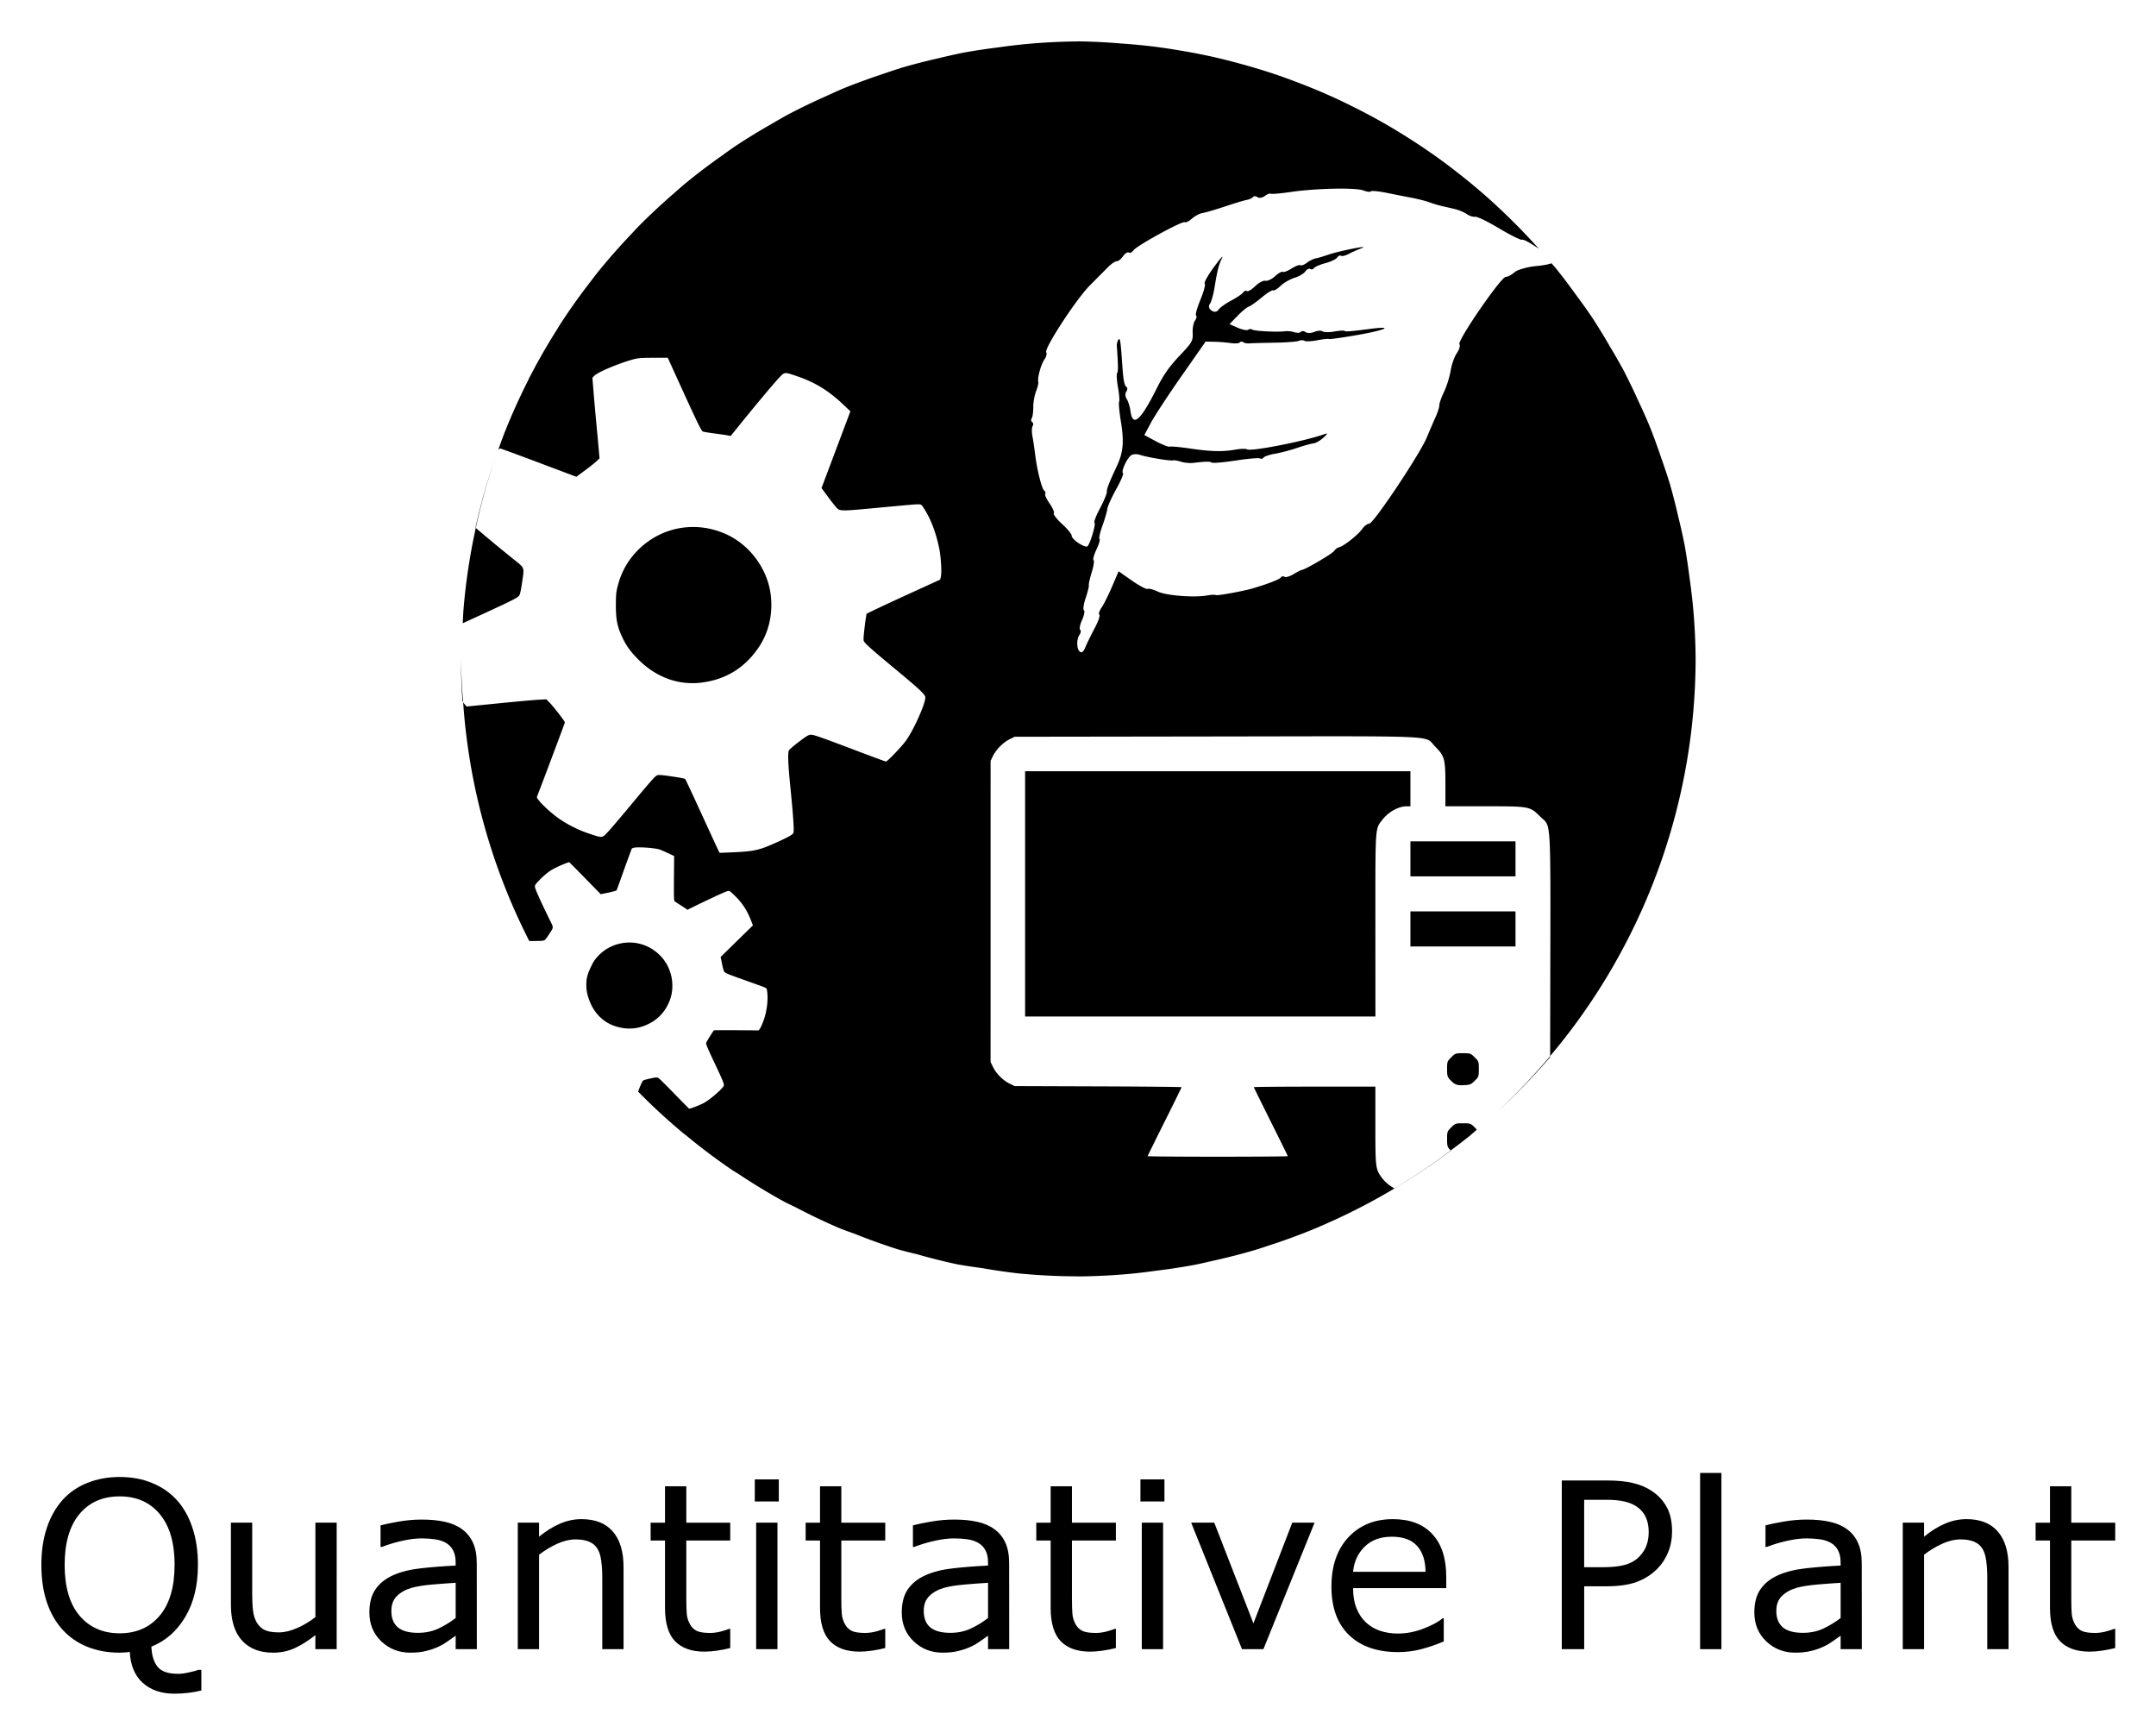 <svg xmlns="http://www.w3.org/2000/svg" role="img" viewBox="-4.23 -4.23 220.22 176.97"><title>Quantitative Plant logo</title><g transform="translate(32.98 -56.295)"><path fill="#000" fill-opacity="1" stroke="none" stroke-dasharray="none" stroke-dashoffset="0" stroke-linecap="round" stroke-miterlimit="4" stroke-opacity="1" stroke-width=".631" d="M72.932 56.295a63.057 63.057 0 0 0-5.452.279 63.057 63.057 0 0 0-2.764.335 63.057 63.057 0 0 0-3.569.543 63.057 63.057 0 0 0-2.426.545 63.057 63.057 0 0 0-3.772.967 63.057 63.057 0 0 0-2.102.698 63.057 63.057 0 0 0-3.918 1.435 63.057 63.057 0 0 0-1.756.786 63.057 63.057 0 0 0-4.016 1.945 63.057 63.057 0 0 0-1.428.819 63.057 63.057 0 0 0-4.032 2.477 63.057 63.057 0 0 0-1.134.811 63.057 63.057 0 0 0-3.959 3.016 63.057 63.057 0 0 0-.872.766 63.057 63.057 0 0 0-3.808 3.554 63.057 63.057 0 0 0-.639.686 63.057 63.057 0 0 0-3.573 4.075 63.057 63.057 0 0 0-.458.603 63.057 63.057 0 0 0-3.251 4.556 63.057 63.057 0 0 0-.305.498 63.057 63.057 0 0 0-2.864 5.004 63.057 63.057 0 0 0-.186.385 63.057 63.057 0 0 0-2.408 5.395 63.057 63.057 0 0 0-.559 1.532c.093-.085.168-.146.193-.146.053 0 1.826.651 3.94 1.447l3.844 1.447.877-.646c.483-.355 1.015-.778 1.184-.939l.307-.294-.054-.644c-.029-.354-.139-1.541-.243-2.638-.104-1.096-.243-2.659-.309-3.473l-.119-1.48.172-.182c.354-.377 2.387-1.243 3.934-1.677.543-.152.82-.176 2.107-.18l1.482-.005.996 2.188c2.068 4.544 2.43 5.288 2.6 5.353.09.034.61.119 1.155.19.545.07 1.145.157 1.334.192l.343.065 1.049-1.295c1.705-2.104 3.352-4.068 3.89-4.638.585-.621.524-.615 1.849-.163 1.836.626 3.227 1.48 4.712 2.891l.726.689-1.474 3.918-1.474 3.918.717.973c.394.534.815 1.048.935 1.143.287.226.614.224 3.285-.025 4.253-.396 4.618-.428 4.937-.428.317-0.0.334.014.657.527.652 1.032 1.166 2.399 1.483 3.939.186.907.281 2.448.178 2.914l-.068.305-2.851 1.302c-1.568.716-3.261 1.502-3.762 1.746l-.911.442-.085.529c-.046.291-.123.906-.171 1.368-.079.772-.074.853.058 1.016.263.325.986.957 3.114 2.722 2.55 2.114 3.087 2.62 3.087 2.907 0 .693-1.242 3.439-2.024 4.476-.517.686-1.855 2.071-1.999 2.071-.05 0-1.301-.459-2.782-1.021-3.89-1.476-4.572-1.715-4.881-1.715-.228 0-.442.126-1.215.713-.516.392-.978.787-1.027.878-.134.25-.095 1.362.125 3.568.246 2.465.358 3.871.358 4.466 0 .452-.004.459-.332.669-.46.294-2.162 1.061-2.886 1.301-.769.255-1.459.349-3.056.414l-1.29.053-.1-.188c-.056-.103-.832-1.785-1.726-3.738s-1.657-3.582-1.696-3.621c-.039-.039-.664-.156-1.39-.261-1.055-.152-1.355-.173-1.496-.099-.225.118-.684.64-2.809 3.198-.949 1.143-1.951 2.313-2.226 2.601-.583.609-.507.602-1.862.154-1.21-.4-2.425-1.026-3.362-1.732-1.004-.756-2.068-1.84-1.994-2.031.73-1.888 2.854-7.549 2.854-7.606 0-.111-1.127-1.57-1.546-2.001l-.346-.356-.833.045c-.458.025-2.291.19-4.074.368l-3.242.324-.22-.259c-.036-.043-.081-.106-.131-.186a63.057 63.057 0 0 0 6.744 24.371 63.057 63.057 0 0 0 .01.018c1.137.003 1.41-.015 1.548-.074.066-.028.212-.215.441-.563.53-.808.52-.662.104-1.512-.648-1.322-1.211-2.532-1.385-2.98-.204-.523-.203-.527.254-1.008.564-.594 1.028-.97 1.52-1.233.533-.285 1.532-.703 1.602-.671.026.013.761.751 1.632 1.641l1.583 1.62.589-.119c.324-.065.689-.152.811-.193l.222-.076.123-.334c.068-.184.29-.802.493-1.375.203-.572.498-1.386.655-1.808l.285-.767.128-.051c.265-.106 1.482-.065 2.356.079.307.05.451.103 1.096.401l.742.343-.012 1.326c-.025 2.753-.018 3.209.052 3.281.037.038.277.202.533.364.256.162.536.345.622.407l.157.112.826-.403c1.343-.654 2.623-1.252 3.025-1.411.437-.174.405-.186.962.349.772.741 1.268 1.491 1.681 2.543l.202.514-1.65 1.614-1.65 1.614.132.653c.072.359.163.714.201.79.091.18.255.255 1.648.753 2.218.793 2.408.862 2.567.936.158.074.163.085.206.416.085.668.024 1.471-.177 2.314-.118.497-.431 1.289-.591 1.498l-.104.137-1.729-.013c-.951-.007-1.98-.009-2.287-.005l-.558.009-.166.245c-.091.135-.273.424-.404.644-.22.368-.236.409-.208.521.056.224.269.708.922 2.086.782 1.651.933 2.029.866 2.172-.162.346-1.423 1.429-2.055 1.765-.418.222-1.409.603-1.482.569-.025-.01-.544-.533-1.153-1.159-1.6-1.644-1.885-1.922-2.039-1.994-.114-.053-.251-.04-.774.073-.349.076-.672.165-.718.199-.097.073-.267.442-.527 1.14a63.057 63.057 0 0 1-3.969-4.461 63.057 63.057 0 0 0 3.969 4.462 63.057 63.057 0 0 0 .001 0 63.057 63.057 0 0 0 4.622 4.258 63.057 63.057 0 0 0 .27.205 63.057 63.057 0 0 0 4.751 3.57 63.057 63.057 0 0 0 .608.373 63.057 63.057 0 0 0 4.76 2.883 63.057 63.057 0 0 0 1.031.498 63.057 63.057 0 0 0 4.635 2.207 63.057 63.057 0 0 0 1.463.534 63.057 63.057 0 0 0 4.446 1.595 63.057 63.057 0 0 0 1.912.488 63.057 63.057 0 0 0 4.175 1.041 63.057 63.057 0 0 0 2.405.363 63.057 63.057 0 0 0 3.806.553 63.057 63.057 0 0 0 5.893.295 63.057 63.057 0 0 0 .184.009 63.057 63.057 0 0 0 5.555-.29 63.057 63.057 0 0 0 2.33-.283 63.057 63.057 0 0 0 4.116-.631 63.057 63.057 0 0 0 1.636-.367 63.057 63.057 0 0 0 4.678-1.206 63.057 63.057 0 0 0 .97-.322 63.057 63.057 0 0 0 5.143-1.891 63.057 63.057 0 0 0 .355-.159 63.057 63.057 0 0 0 7.513-3.835c-.487-.26-.979-.67-1.292-1.095-.642-.873-.66-1.027-.66-5.347v-3.955h-6.206c-3.413 0-6.206.025-6.206.056 0 .031.78 1.616 1.733 3.522.953 1.906 1.733 3.49 1.733 3.521 0 .031-3.22.057-7.156.057s-7.156-.026-7.156-.057c0-.031.78-1.616 1.733-3.521.953-1.906 1.733-3.49 1.733-3.52 0-.03-3.837-.068-8.526-.084l-8.526-.03-.525-.258c-.67-.33-1.346-1.006-1.676-1.676l-.258-.525V129.759l.25-.507c.324-.657 1.041-1.377 1.693-1.698l.517-.254 20.57-.029c23.521-.033 21.213-.139 22.375 1.025.977.978 1.053 1.266 1.053 3.943v2.16h3.95c4.685 0 4.676 0 5.732 1.054 1.158 1.156 1.058-.669 1.025 18.797l-.01 5.658a63.057 63.057 0 0 0 14.859-40.557 63.057 63.057 0 0 0-.272-5.4 63.057 63.057 0 0 0-.366-3.013 63.057 63.057 0 0 0-.492-3.25 63.057 63.057 0 0 0-.646-2.877 63.057 63.057 0 0 0-.838-3.278 63.057 63.057 0 0 0-.896-2.698 63.057 63.057 0 0 0-1.196-3.273 63.057 63.057 0 0 0-1.127-2.518 63.057 63.057 0 0 0-1.55-3.207 63.057 63.057 0 0 0-1.338-2.332 63.057 63.057 0 0 0-1.9-3.097 63.057 63.057 0 0 0-1.598-2.234 63.057 63.057 0 0 0-2.066-2.728 63.057 63.057 0 0 0-.436-.497c-.294.111-.855.22-1.507.279-.942.085-1.961.372-2.265.638-.303.266-.705.479-.892.472-.481-.016-4.993 6.541-4.738 6.885.103.139-.015.543-.262.896-.247.353-.534 1.159-.636 1.791-.102.632-.408 1.611-.679 2.175-.271.564-.486 1.175-.479 1.358.007.183-.161.719-.374 1.191-.213.473-.622 1.422-.909 2.109-.723 1.733-5.459 8.82-5.877 8.796l-.003.005c-.178-.011-.509.243-.736.562-.427.603-1.918 1.771-2.36 1.848-.139.025-.354.189-.477.366-.211.302-2.895 1.879-3.306 1.944-.104.016-.494.215-.868.442-.374.227-.779.343-.901.257-.122-.085-.294-.051-.383.076-.138.197-1.338.66-2.878 1.112-.978.287-3.633.768-3.757.681-.075-.053-.487-.034-.914.042-1.311.233-4.173.005-5.009-.398-.436-.21-.903-.334-1.039-.276-.136.059-.859-.322-1.607-.845l-1.359-.952-.665 1.553c-.366.854-.85 1.823-1.077 2.153-.227.33-.329.658-.226.73.103.072-.11.686-.473 1.365-.362.679-.786 1.545-.942 1.924-.192.47-.37.629-.555.5-.354-.248-.388-1.247-.058-1.737.142-.211.172-.445.066-.519-.106-.074-.018-.521.196-.993.214-.472.3-.92.191-.997-.109-.076-.029-.638.178-1.248.207-.61.352-1.199.324-1.308-.029-.109.105-.706.297-1.327.192-.621.275-1.18.185-1.243-.089-.063.044-.55.298-1.084.253-.533.393-1.017.311-1.075-.083-.058.048-.656.292-1.33.243-.674.47-1.45.503-1.725.033-.275.443-1.188.911-2.027.468-.839.779-1.576.691-1.638-.221-.155.412-1.537.835-1.823.19-.128.599-.146.907-.039.69.239 3.097.639 3.373.56.111-.032.481.032.822.14.341.109.912.161 1.268.117 1.217-.151 1.689-.158 1.875-.027.102.072 1.209-.026 2.459-.217 1.25-.191 2.361-.285 2.468-.21.107.075.266.036.352-.087.086-.123.612-.3 1.169-.393.557-.093 1.57-.359 2.253-.592.683-.233 1.435-.442 1.671-.465.237-.023.694-.284 1.016-.58.439-.403.472-.497.133-.372-1.919.704-7.558 1.814-7.922 1.56-.114-.08-.664-.065-1.223.032-1.308.228-2.502.196-4.678-.127-.966-.143-1.865-.224-1.998-.18-.133.045-.772-.204-1.421-.552l-1.179-.633.675-1.262c.372-.694 1.78-2.841 3.13-4.771l2.453-3.509.877.016c.483.008 1.24.069 1.683.133.443.065.863.037.932-.063.069-.099.228-.109.352-.022.124.087.414.14.644.118.23-.022 1.373-.054 2.539-.071 1.167-.017 2.286-.1 2.488-.185.202-.085.463-.088.58-.005.117.082.704.057 1.304-.056.6-.113 1.14-.17 1.2-.128.06.042 1.37-.143 2.91-.412 2.921-.51 3.825-.95 1.275-.621-2.073.268-2.467.298-2.612.196-.07-.049-.542-.016-1.049.073-.507.089-1.04.08-1.184-.022-.145-.101-.522-.074-.838.06-.316.134-.719.142-.897.017-.178-.125-.387-.136-.465-.024-.078.111-.379.128-.67.037-.29-.091-.732-.135-.98-.099-.728.107-3.101-.013-3.323-.168-.112-.078-.302-.069-.424.019-.121.089-.599-.005-1.061-.208l-.84-.369.812-.838c.447-.461.962-.886 1.145-.945.183-.058.783-.482 1.333-.941.55-.459 1.072-.784 1.161-.721.089.062.432-.145.763-.461.331-.316.971-.686 1.424-.823.453-.137.951-.431 1.106-.653.156-.222.381-.336.5-.252.119.084.292.044.384-.088.092-.132.615-.359 1.161-.504.546-.145 1.09-.403 1.209-.573.119-.17.298-.251.398-.181.1.07.447-.014.772-.187.324-.173.928-.441 1.341-.595.958-.359-2.302.285-3.443.68-.469.162-1.039.33-1.267.371-.228.042-.632.243-.9.447-.267.204-.565.316-.662.248-.097-.068-.502.085-.9.338-.399.254-.803.407-.898.341-.095-.067-.448.132-.784.441-.336.309-.782.52-.991.468-.209-.052-.674.194-1.034.546-.36.352-.742.58-.848.505-.106-.074-.281-.009-.388.145-.107.154-.658.525-1.224.826-.566.301-1.151.721-1.301.934-.17.243-.433.275-.705.084-.269-.188-.332-.447-.167-.682.146-.209.361-.967.477-1.685.283-1.746.423-2.298.769-3.014.16-.332-.217.095-.838.948-.621.853-1.044 1.61-.94 1.683.104.073-.09.809-.432 1.636-.342.826-.545 1.556-.45 1.623.095.066.045.303-.111.525-.156.222-.262.79-.236 1.261.044.795-.053.964-1.347 2.33-1.033 1.09-1.63 1.941-2.298 3.276-1.669 3.341-2.475 4.051-2.704 2.384-.065-.471-.241-1.039-.392-1.262-.15-.224-.169-.555-.041-.738.128-.183.142-.395.031-.473-.235-.165-.329-.664-.448-2.392-.164-2.384-.214-2.692-.395-2.434-.1.142-.168.444-.151.67.14 1.908.147 2.565.029 2.734-.075.108-.034.769.091 1.47.125.701.175 1.356.111 1.456-.064.1.022 1.032.192 2.072.324 1.986.23 3.083-.378 4.398-.893 1.933-1.081 2.412-1.065 2.726.009.184-.306.944-.701 1.689-.395.745-.648 1.404-.561 1.464.158.111-.363 1.923-.686 2.383-.2.286-1.671-.668-1.648-1.069.009-.148-.429-.678-.972-1.176-.543-.499-.926-.994-.851-1.102.075-.107-.118-.558-.43-1-.312-.443-.512-.884-.445-.979.067-.095.021-.243-.101-.329-.25-.175-.74-2.128-.926-3.69-.067-.566-.192-1.396-.277-1.846-.085-.45-.077-.928.018-1.064.095-.135.075-.314-.044-.397-.119-.084-.142-.259-.051-.39.091-.131.163-.634.159-1.119-.004-.485.124-1.218.283-1.628.159-.411.264-.837.232-.948-.113-.394.264-1.796.618-2.302.198-.282.285-.614.194-.737-.258-.349 3.048-5.427 4.455-6.839.677-.681 1.509-1.517 1.848-1.859.339-.342.74-.614.892-.605.152.008.443-.222.647-.513.204-.291.468-.461.587-.378.119.083.336-.019.481-.228.326-.471 5.009-3.034 5.242-2.871.093.065.412-.092.71-.349.297-.258.744-.51.993-.561.585-.12 1.375-.354 2.92-.866.685-.227 1.462-.454 1.725-.504.264-.05.543-.182.62-.292.077-.111.281-.103.452.016.171.12.509.066.751-.12.243-.185.508-.29.59-.233.082.057 1.006-.022 2.053-.175 2.569-.377 6.626-.463 7.426-.157.358.137.7.179.759.094.059-.085.777-.02 1.594.146.817.165 1.998.398 2.625.518.626.121 1.428.325 1.78.456.353.131.892.294 1.198.364.306.07.906.209 1.333.308.427.099.997.334 1.266.522.269.188.653.312.855.277.202-.036 1.313.502 2.469 1.195 1.156.692 2.211 1.213 2.344 1.156.157-.068.944.396 1.7.923a63.057 63.057 0 0 0-.157-.178 63.057 63.057 0 0 0-3.86-3.938 63.057 63.057 0 0 0-.654-.609 63.057 63.057 0 0 0-4.044-3.374 63.057 63.057 0 0 0-.917-.697 63.057 63.057 0 0 0-4.145-2.808 63.057 63.057 0 0 0-1.203-.737 63.057 63.057 0 0 0-4.167-2.252 63.057 63.057 0 0 0-1.528-.738 63.057 63.057 0 0 0-4.089-1.706 63.057 63.057 0 0 0-1.891-.69 63.057 63.057 0 0 0-3.94-1.198 63.057 63.057 0 0 0-2.249-.575 63.057 63.057 0 0 0-3.731-.738 63.057 63.057 0 0 0-2.613-.395 63.057 63.057 0 0 0-3.463-.331 63.057 63.057 0 0 0-4.394-.22zM13.391 98.801a63.057 63.057 0 0 0-2.035 7.144c.014.012.019.017.033.029a63.057 63.057 0 0 1 2.002-7.174zm-2.002 7.174a63.057 63.057 0 0 0-1.269 8.479 63.057 63.057 0 0 0-.063 1.254l1.655-.76c3.372-1.548 3.871-1.799 4.099-2.053.087-.097.184-.517.293-1.265.252-1.734.348-1.486-.988-2.563-1.487-1.199-2.837-2.321-3.727-3.092zm22.021-.093c-2.015.044-3.966.857-5.471 2.371-.992.998-1.66 2.174-2.037 3.589-.174.653-.201.917-.205 2.003-.006 1.488.146 2.231.683 3.356.403.846.858 1.464 1.667 2.264 1.787 1.769 4.049 2.591 6.357 2.31 2.524-.307 4.493-1.523 5.912-3.65 1.008-1.511 1.43-3.371 1.201-5.297-.311-2.62-2.095-5.072-4.495-6.182-1.172-.542-2.404-.792-3.613-.765zM9.875 119.352a63.057 63.057 0 0 0 .151 4.29c.022.037.051.093.071.125a63.057 63.057 0 0 1-.223-4.415zm57.621 11.471v25.046H103.279l-.004-9.316h.001c-.004-10.269-.034-9.803.699-10.757.634-.825 1.655-1.395 2.503-1.395h.377v-3.578H87.176zm39.358 7.156v3.578h10.734v-3.578h-5.367zm0 7.156v3.578h10.734v-3.578h-5.367zm-79.634 3.179c-.556-.017-1.124.072-1.676.275-.729.268-1.336.699-1.854 1.319-.239.286-.314.412-.569.953-.35.743-.447 1.149-.441 1.837.005.517.088.932.305 1.52.481 1.301 1.419 2.238 2.639 2.636h-.001c1.333.435 2.601.286 3.806-.446.856-.52 1.5-1.352 1.835-2.368.455-1.382.135-3.023-.806-4.137-.843-.997-2.013-1.551-3.238-1.59zm-9.804.828a63.057 63.057 0 0 0 2.644 4.544 63.057 63.057 0 0 1-2.644-4.544zm3.05 5.112a63.057 63.057 0 0 0 3.301 4.556 63.057 63.057 0 0 1-3.301-4.556zm91.755 5.361c-.752 0-.794.015-1.2.421-.406.406-.421.449-.421 1.195 0 .706.029.805.335 1.128.454.479.672.559 1.431.518.577-.031.694-.08 1.062-.448.398-.398.414-.444.414-1.193 0-.752-.015-.794-.421-1.2-.406-.406-.449-.421-1.2-.421zm8.909.295a63.057 63.057 0 0 1-5.389 5.663 63.057 63.057 0 0 0 5.389-5.566zm-8.909 6.861c-.752 0-.794.015-1.2.421-.406.406-.421.449-.421 1.195 0 .706.029.805.335 1.128.011.012.021.021.032.032a63.057 63.057 0 0 0 1.981-1.521 63.057 63.057 0 0 0 .687-.604c-.056-.067-.122-.138-.214-.23-.406-.406-.449-.421-1.2-.421zm-1.254 2.776a63.057 63.057 0 0 1-5.739 3.876c.002 0 .004.003.006.003a63.057 63.057 0 0 0 5.75-3.862c-.006-.006-.011-.011-.018-.017z"/><g stroke-width=".265" transform="translate(191.397 -225.27) scale(2.238)"><path d="M-92.958 201.056q-.31.077-.615.109-.3.036-.615.036-.899 0-1.447-.496-.543-.491-.589-1.411-.124.021-.243.026-.114.01-.222.01-.811 0-1.478-.269-.661-.269-1.127-.78-.465-.512-.718-1.256-.248-.744-.248-1.7 0-.941.248-1.685.248-.749.723-1.282.455-.506 1.127-.775.677-.269 1.473-.269.827 0 1.483.274.661.269 1.121.77.47.517.718 1.266.253.749.253 1.7 0 1.411-.579 2.377-.574.966-1.545 1.354.021.589.279.915.258.326.941.326.212 0 .501-.067.295-.062.419-.114h.14zm-1.22-5.731q0-1.499-.672-2.31-.672-.816-1.835-.816-1.173 0-1.845.816-.667.811-.667 2.31 0 1.514.682 2.32.682.801 1.829.801 1.147 0 1.824-.801.682-.806.682-2.32z"/><path d="M-86.782 199.17h-.972v-.641q-.491.388-.941.594-.45.207-.992.207-.909 0-1.416-.553-.506-.558-.506-1.633v-3.747h.972v3.287q0 .439.041.754.041.31.176.532.14.227.362.331.222.103.646.103.377 0 .822-.196.45-.196.837-.501v-4.31h.972z"/><path d="M-80.385 199.17h-.966v-.615q-.129.088-.351.248-.217.155-.424.248-.243.119-.558.196-.315.083-.739.083-.78 0-1.323-.517-.543-.517-.543-1.318 0-.656.279-1.059.284-.408.806-.641.527-.233 1.266-.315.739-.083 1.586-.124v-.15q0-.331-.119-.548-.114-.217-.331-.341-.207-.119-.496-.16-.289-.041-.605-.041-.382 0-.853.103-.47.098-.972.289h-.052v-.987q.284-.077.822-.171.537-.093 1.059-.093.61 0 1.059.103.455.098.785.341.326.238.496.615.171.377.171.935zm-.966-1.421v-1.607q-.444.026-1.049.077-.599.052-.951.15-.419.119-.677.372-.258.248-.258.687 0 .496.3.749.3.248.915.248.512 0 .935-.196.424-.202.785-.481z"/><path d="M-73.688 199.17h-.972v-3.287q0-.398-.047-.744-.047-.351-.171-.548-.129-.217-.372-.32-.243-.109-.63-.109-.398 0-.832.196-.434.196-.832.501v4.31h-.972v-5.772h.972v.641q.455-.377.941-.589.486-.212.997-.212.935 0 1.426.563.491.563.491 1.623z"/><path d="M-68.82 199.118q-.274.072-.599.119-.32.046-.574.046-.884 0-1.344-.475-.46-.475-.46-1.524v-3.07h-.656v-.816h.656v-1.659h.972v1.659h2.005v.816h-2.005v2.63q0 .455.021.713.021.253.145.475.114.207.31.305.202.093.61.093.238 0 .496-.067.258-.072.372-.119h.052z"/><path d="M-66.603 192.431h-1.096v-1.008h1.096zm-.062 6.739h-.972v-5.772h.972z"/><path d="M-61.745 199.118q-.274.072-.599.119-.32.046-.574.046-.884 0-1.344-.475-.46-.475-.46-1.524v-3.07h-.656v-.816h.656v-1.659h.972v1.659h2.005v.816h-2.005v2.63q0 .455.021.713.021.253.145.475.114.207.31.305.202.093.61.093.238 0 .496-.067.258-.072.372-.119h.052z"/><path d="M-56.087 199.17h-.966v-.615q-.129.088-.351.248-.217.155-.424.248-.243.119-.558.196-.315.083-.739.083-.78 0-1.323-.517-.543-.517-.543-1.318 0-.656.279-1.059.284-.408.806-.641.527-.233 1.266-.315.739-.083 1.586-.124v-.15q0-.331-.119-.548-.114-.217-.331-.341-.207-.119-.496-.16-.289-.041-.605-.041-.382 0-.853.103-.47.098-.972.289h-.052v-.987q.284-.077.822-.171.537-.093 1.059-.093.61 0 1.059.103.455.098.785.341.326.238.496.615.171.377.171.935zm-.966-1.421v-1.607q-.444.026-1.049.077-.599.052-.951.15-.419.119-.677.372-.258.248-.258.687 0 .496.3.749.3.248.915.248.512 0 .935-.196.424-.202.785-.481z"/><path d="M-51.219 199.118q-.274.072-.599.119-.32.046-.574.046-.884 0-1.344-.475-.46-.475-.46-1.524v-3.07h-.656v-.816h.656v-1.659h.972v1.659h2.005v.816h-2.005v2.63q0 .455.021.713.021.253.145.475.114.207.31.305.202.093.61.093.238 0 .496-.067.258-.072.372-.119h.052z"/><path d="M-49.002 192.431h-1.096v-1.008h1.096zm-.062 6.739h-.972v-5.772h.972z"/><path d="M-42.15 193.398l-2.336 5.772h-.977l-2.32-5.772h1.054l1.788 4.594 1.772-4.594z"/><path d="M-36.14 196.385h-4.253q0 .532.16.93.16.393.439.646.269.248.636.372.372.124.816.124.589 0 1.183-.233.599-.238.853-.465h.052v1.059q-.491.207-1.003.346t-1.075.14q-1.437 0-2.243-.775-.806-.78-.806-2.212 0-1.416.77-2.248.775-.832 2.036-.832 1.168 0 1.798.682.636.682.636 1.938zm-.946-.744q-.005-.765-.388-1.183-.377-.419-1.152-.419-.78 0-1.245.46-.46.46-.522 1.142z"/><path d="M-25.835 193.801q0 .512-.181.951-.176.434-.496.754-.398.398-.941.599-.543.196-1.369.196h-1.023v2.868h-1.023v-7.695h2.088q.692 0 1.173.119.481.114.853.362.439.295.677.734.243.439.243 1.111zm-1.065.026q0-.398-.14-.692-.14-.295-.424-.481-.248-.16-.568-.227-.315-.072-.801-.072h-1.013v3.075h.863q.62 0 1.008-.109.388-.114.63-.357.243-.248.341-.522.103-.274.103-.615z"/><path d="M-23.582 199.17h-.972v-8.041h.972z"/><path d="M-17.175 199.17h-.966v-.615q-.129.088-.351.248-.217.155-.424.248-.243.119-.558.196-.315.083-.739.083-.78 0-1.323-.517-.543-.517-.543-1.318 0-.656.279-1.059.284-.408.806-.641.527-.233 1.266-.315.739-.083 1.586-.124v-.15q0-.331-.119-.548-.114-.217-.331-.341-.207-.119-.496-.16-.289-.041-.605-.041-.382 0-.853.103-.47.098-.972.289h-.052v-.987q.284-.077.822-.171.537-.093 1.059-.093.61 0 1.059.103.455.098.785.341.326.238.496.615.171.377.171.935zm-.966-1.421v-1.607q-.444.026-1.049.077-.599.052-.951.15-.419.119-.677.372-.258.248-.258.687 0 .496.3.749.3.248.915.248.512 0 .935-.196.424-.202.785-.481z"/><path d="M-10.477 199.17h-.972v-3.287q0-.398-.047-.744-.047-.351-.171-.548-.129-.217-.372-.32-.243-.109-.63-.109-.398 0-.832.196-.434.196-.832.501v4.31h-.972v-5.772h.972v.641q.455-.377.941-.589.486-.212.997-.212.935 0 1.426.563.491.563.491 1.623z"/><path d="M-5.609 199.118q-.274.072-.599.119-.32.046-.574.046-.884 0-1.344-.475-.46-.475-.46-1.524v-3.07h-.656v-.816h.656v-1.659h.972v1.659h2.005v.816h-2.005v2.63q0 .455.021.713.021.253.145.475.114.207.31.305.202.093.61.093.238 0 .496-.067.258-.072.372-.119h.052z"/></g></g></svg>